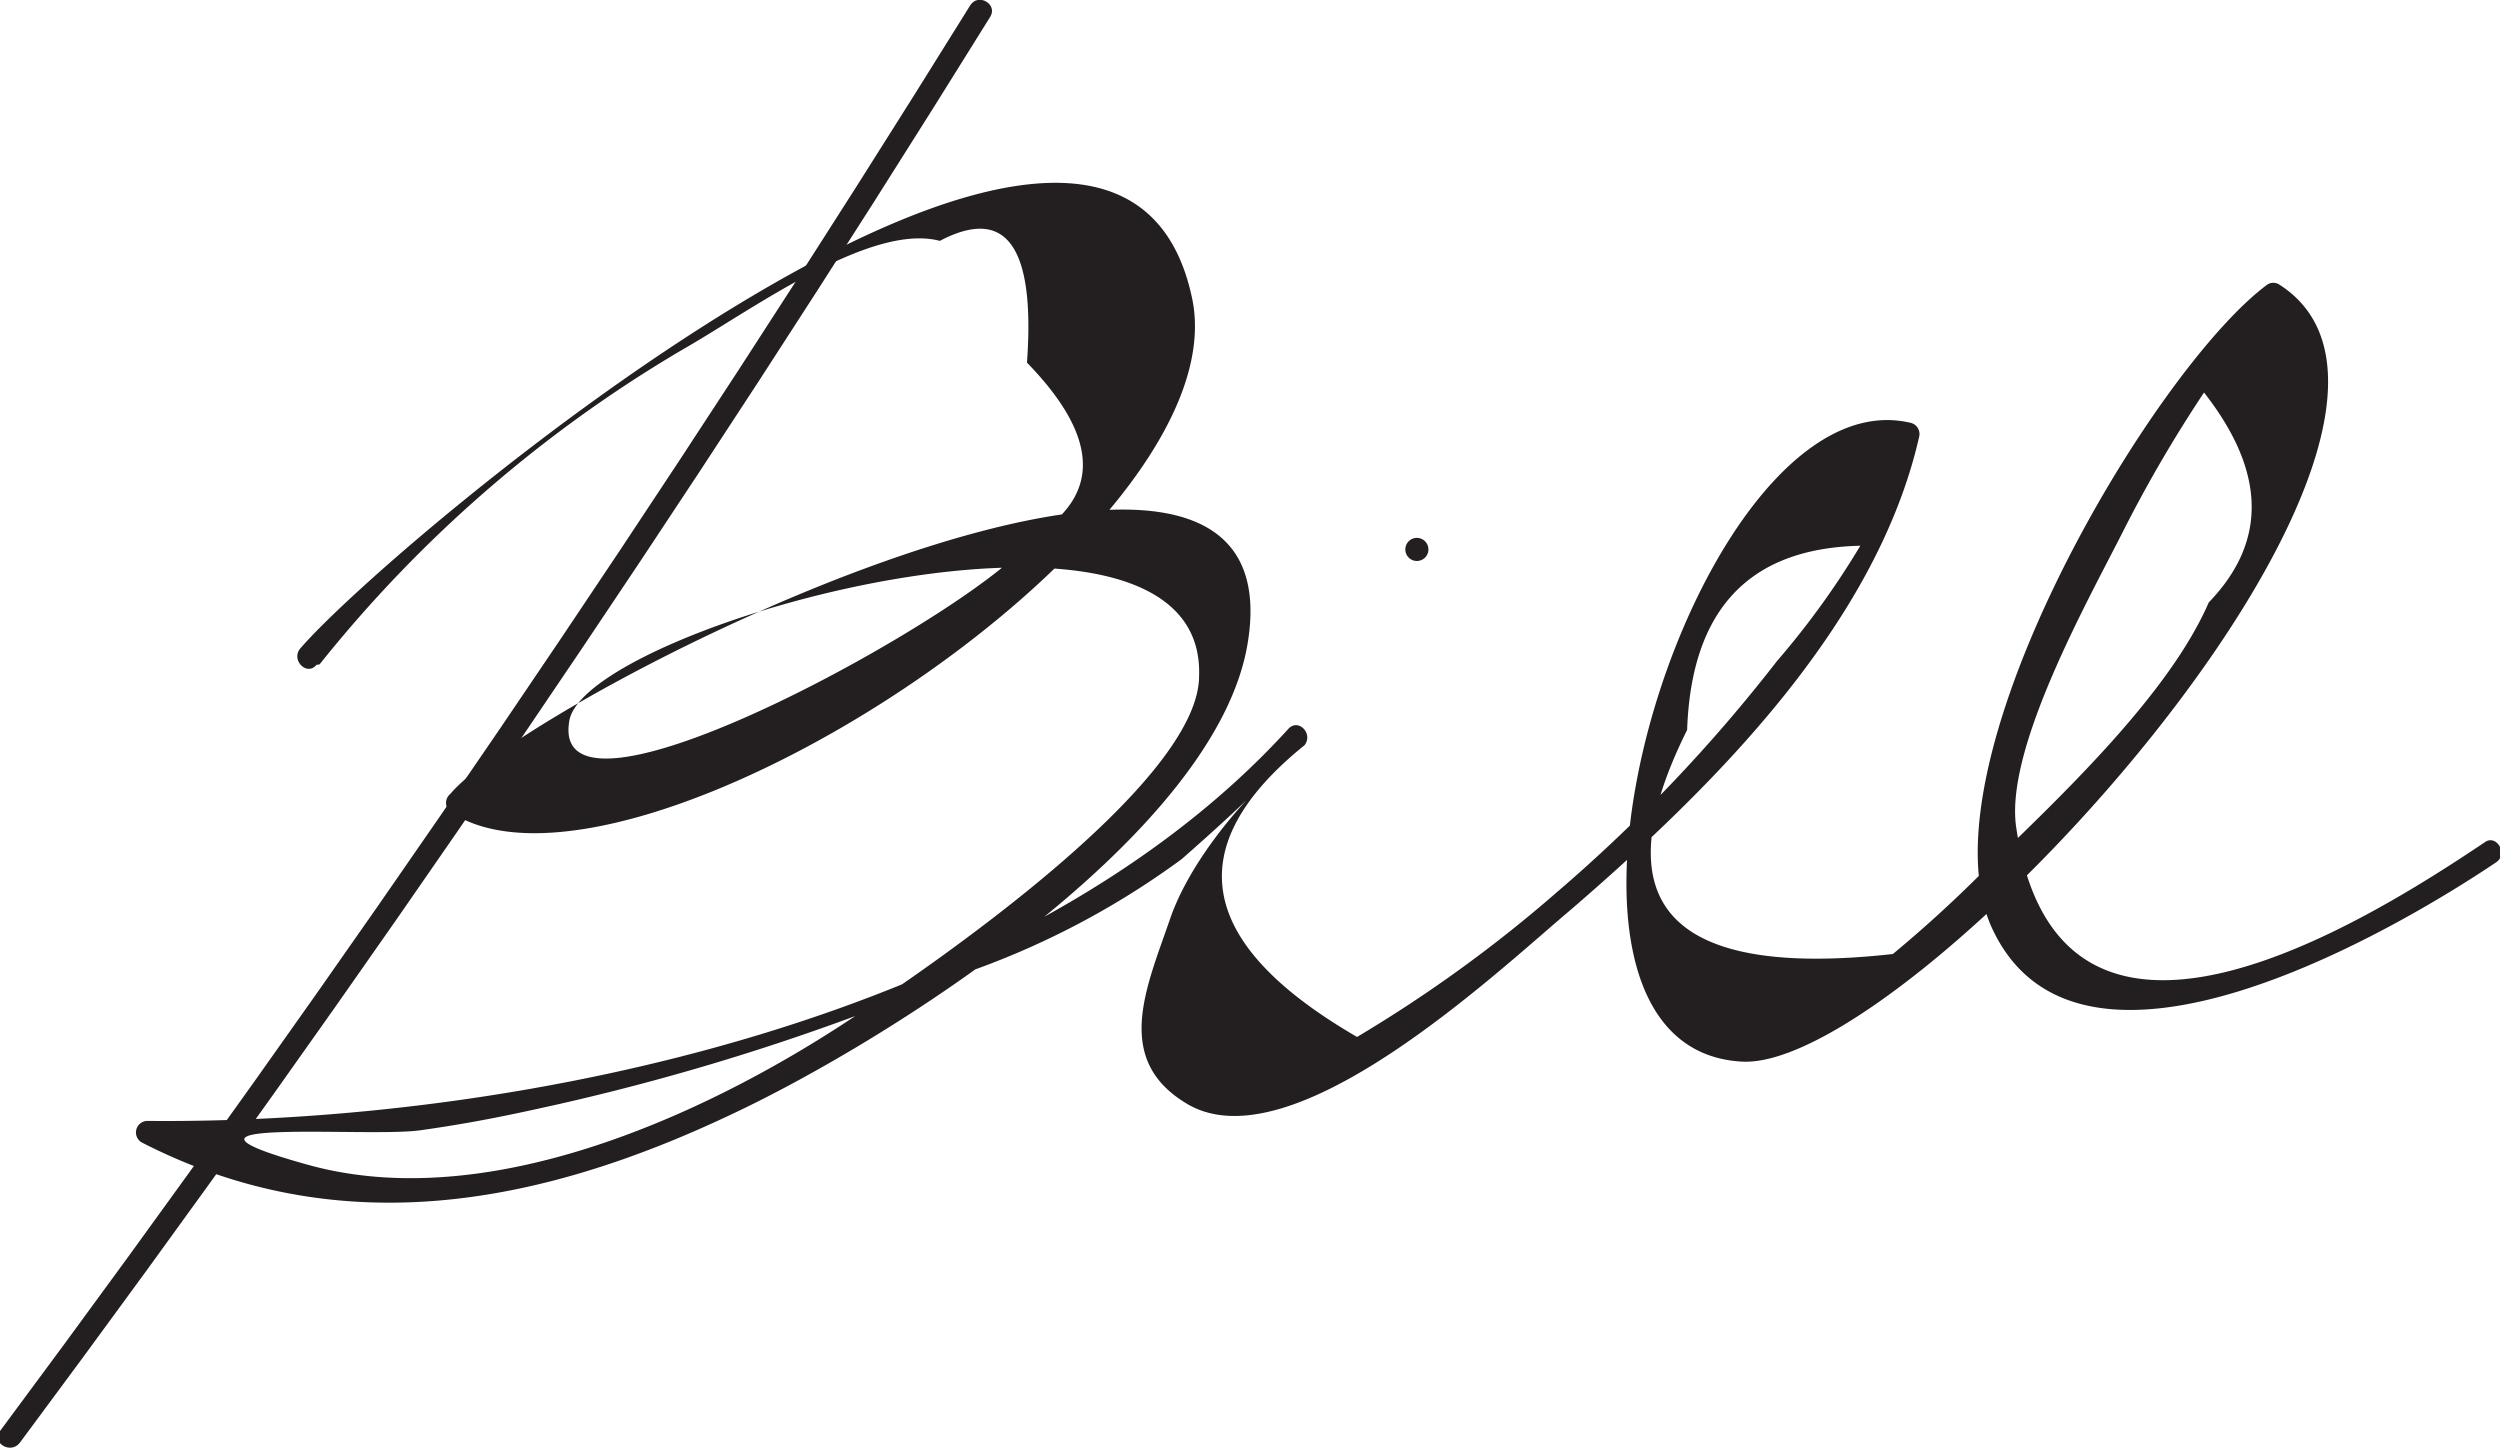<svg xmlns="http://www.w3.org/2000/svg" viewBox="0 0 47.64 27.59"><defs><style>.cls-1{fill:#231f20;}</style></defs><title>signature</title><g id="Layer_2" data-name="Layer 2"><g id="Layer_1-2" data-name="Layer 1"><path class="cls-1" d="M18.49.1Q9.82,14.07,0,27.27c-.17.23.21.45.38.22Q10.2,14.29,18.87.32c.15-.24-.23-.46-.38-.22Z"/><path class="cls-1" d="M6.09,12.66a25.17,25.17,0,0,1,6.92-6c1.3-.74,3.57-2.42,4.9-2.07q1.9-1,1.66,2.32,2.09,2.15.08,3.35c-.71,1.19-9.25,6-8.8,3.47.33-1.83,12.14-5.06,12-.85,0,2.07-5.23,5.61-6.64,6.54-2.86,1.89-7,3.74-10.4,2.76C2.6,21.28,7,21.68,8,21.54s1.76-.3,2.65-.5a44.89,44.89,0,0,0,7.57-2.44,15.62,15.62,0,0,0,4.3-2.23c2.57-2.26.39-.67-.23,1.16-.44,1.28-1.07,2.64.29,3.48,2,1.27,6-2.54,7.36-3.68,2.7-2.33,5.81-5.41,6.63-9a.22.22,0,0,0-.15-.27c-4.11-1-8,11.9-3.23,12.17,3.25.19,14.45-12.13,10.24-14.81a.21.21,0,0,0-.22,0C41,7.05,36.46,14.73,38,17.77c1.71,3.45,7.67-.06,9.57-1.34.23-.16,0-.54-.22-.38-2.28,1.53-8.13,5.21-8.93-.29-.22-1.5,1.39-4.35,2.05-5.66A25.79,25.79,0,0,1,42,7.48q1.77,2.26.09,4c-.78,1.8-2.91,3.78-4.34,5.17q-.8.8-1.68,1.53-6.4.71-3.92-4.27.12-3.44,3.3-3.51a15.67,15.67,0,0,1-1.59,2.2A30,30,0,0,1,29.67,17a26.17,26.17,0,0,1-3.81,2.76q-4.59-2.66-1-5.56c.17-.22-.12-.52-.31-.31-5,5.5-14.6,7.54-21.74,7.47a.22.22,0,0,0-.11.41c3.74,1.92,7.54,1.22,11.25-.54,3-1.41,9.26-5.35,9.83-9,1-6.29-13.54.94-15.2,2.9a.22.22,0,0,0,0,.34c3.34,2.24,15.06-5.28,14.14-9.77-1.45-7-15.27,4.64-17,6.66-.18.22.13.53.31.31Z"/><path class="cls-1" d="M27,10.69a.22.22,0,0,0,0-.44.22.22,0,0,0,0,.44Z"/></g></g></svg>